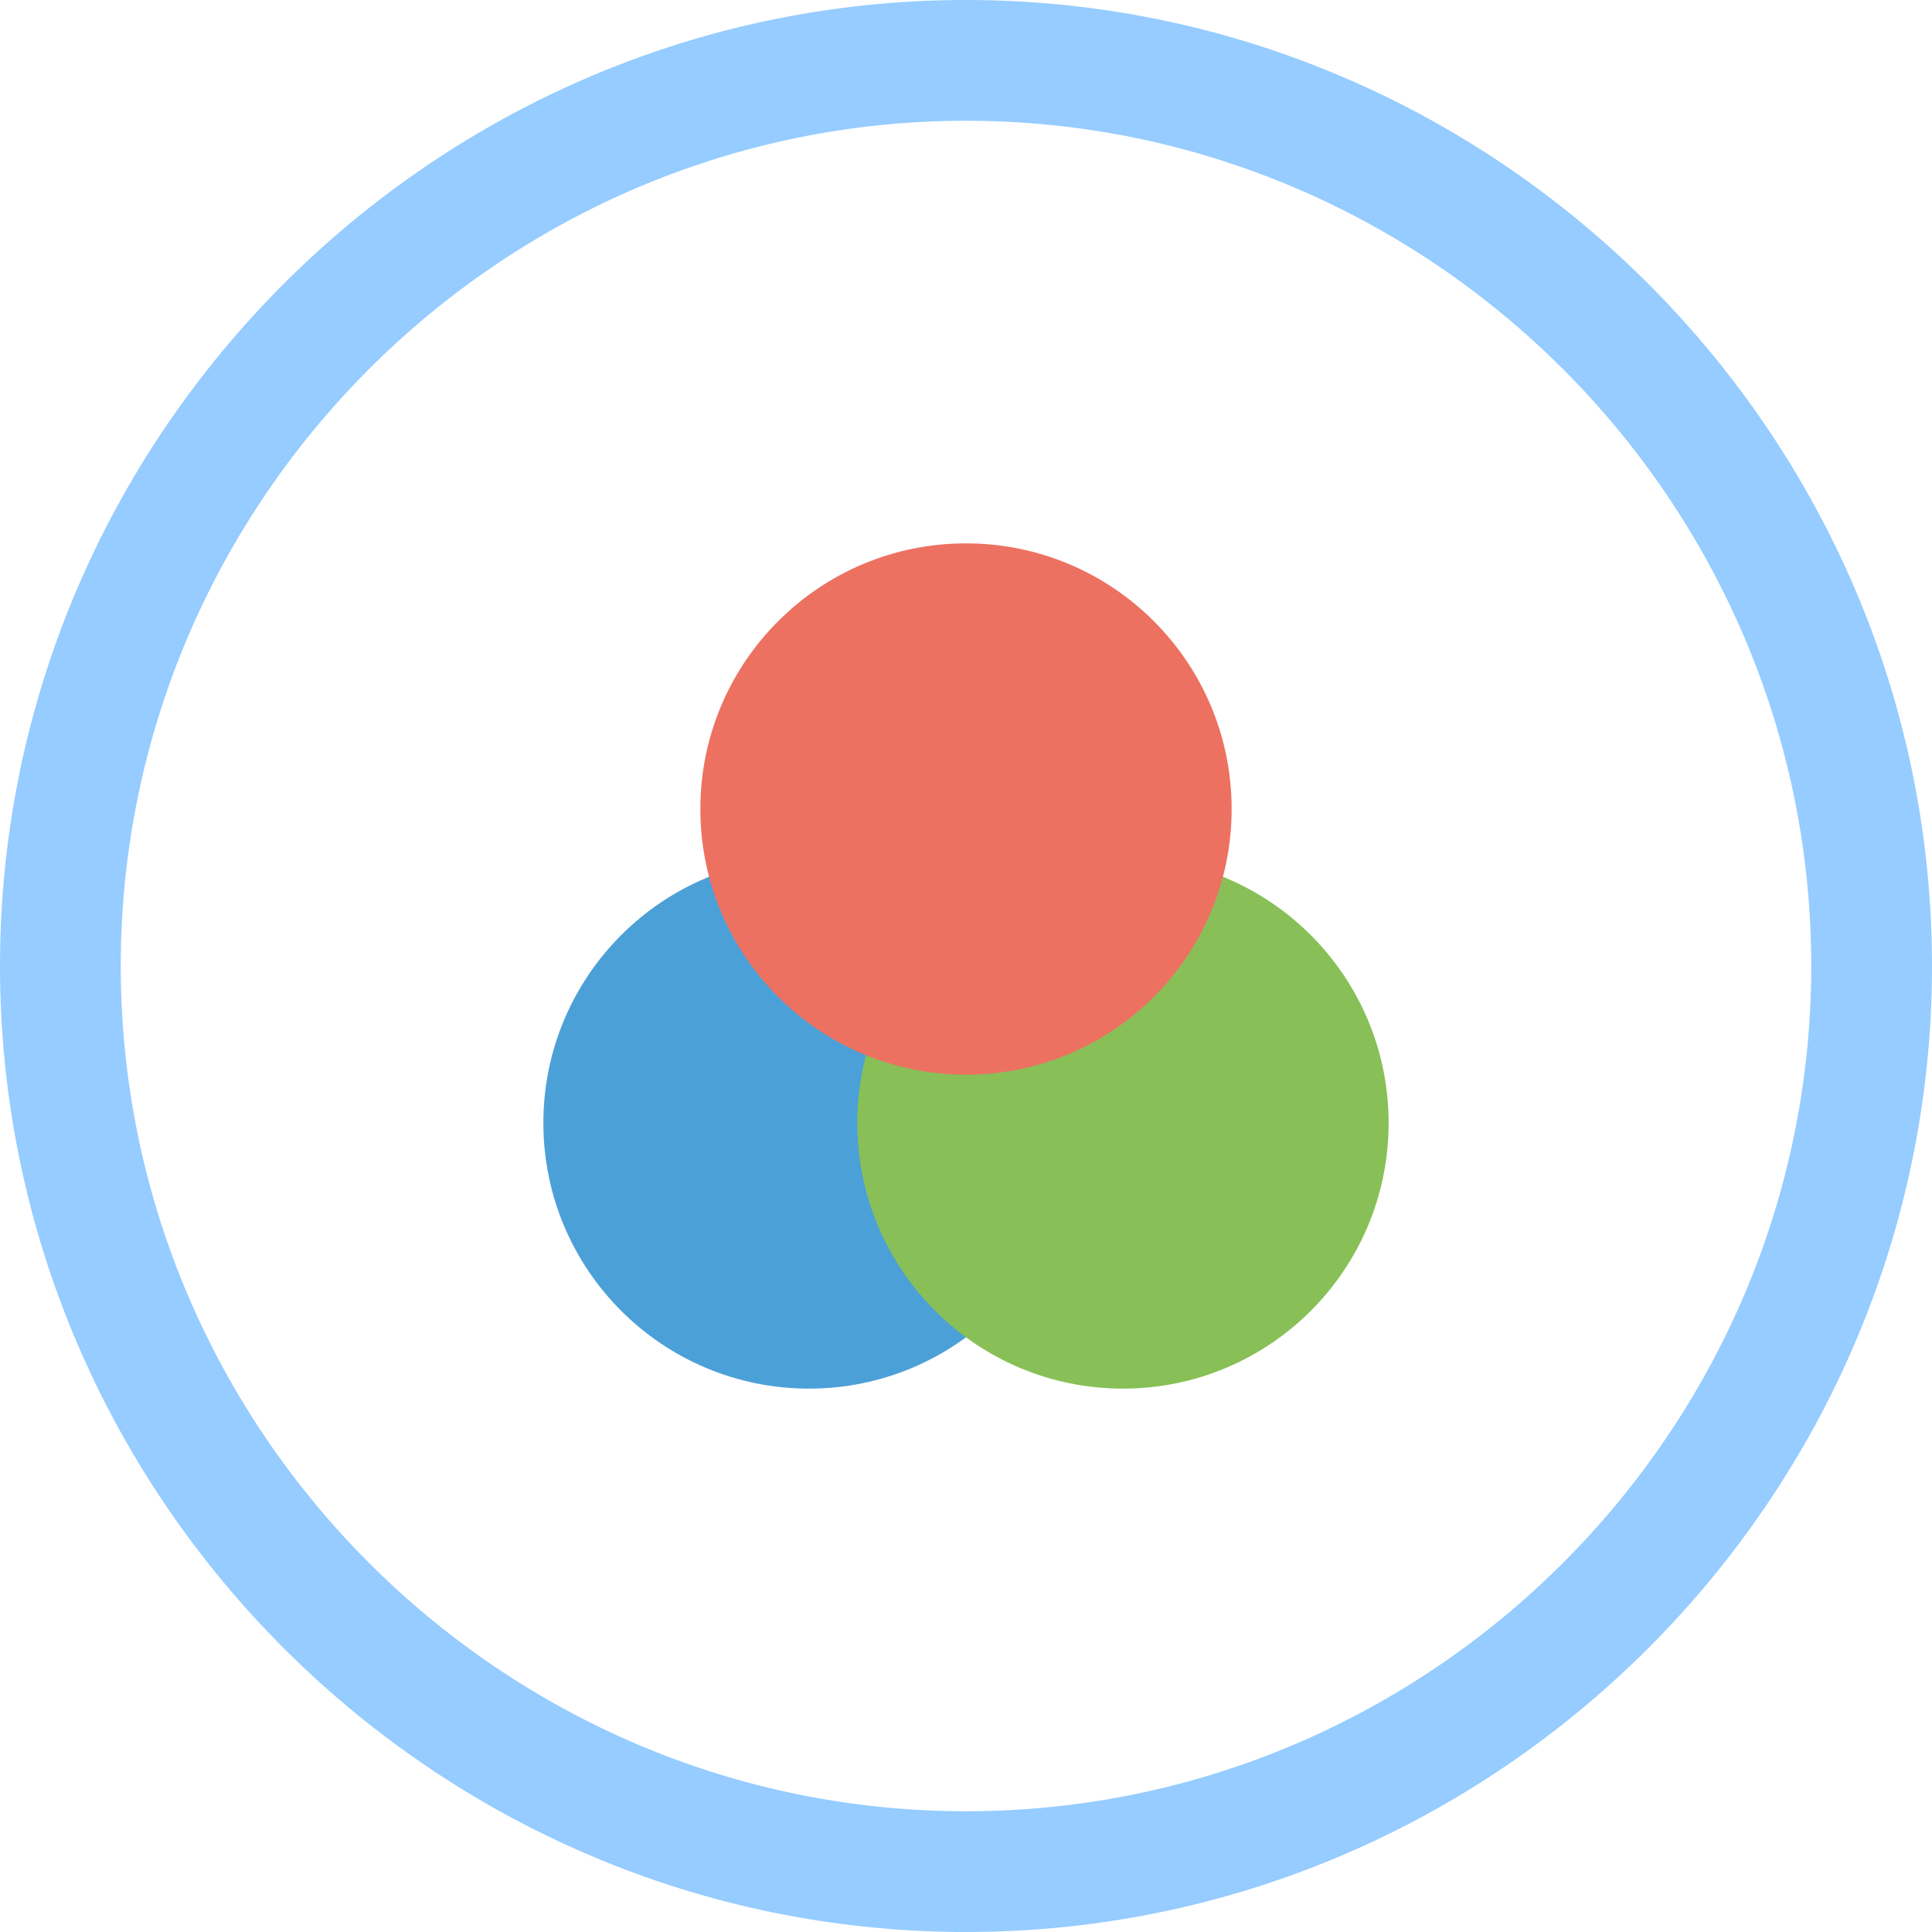 <?xml version="1.0" encoding="utf-8"?>
<svg version="1.1" id="Layer_1" height="64px" width="64px" xmlns="http://www.w3.org/2000/svg" xmlns:xlink="http://www.w3.org/1999/xlink" x="0px" y="0px"
	 viewBox="0 0 32 32" style="enable-background:new 0 0 32 32;" xml:space="preserve">
<style type="text/css">
	.st0{fill-rule:evenodd;clip-rule:evenodd;fill:#96CCFF;}
	.st1{fill:#4CA0D8;}
	.st2{fill:#88C057;}
	.st3{fill:#ED7161;}
</style>
<g id="Elipse_30_">
	<g id="XMLID_45_">
		<path id="XMLID_46_" class="st0" d="M16,0C7.2,0,0,7.2,0,16c0,8.8,7.2,16,16,16c8.8,0,16-7.2,16-16C32,7.2,24.8,0,16,0z M16,30
			C8.3,30,2,23.7,2,16C2,8.3,8.3,2,16,2c7.7,0,14,6.3,14,14C30,23.7,23.7,30,16,30z"/>
	</g>
</g>
<g id="Blue">
	<g id="XMLID_50_">
		<circle id="XMLID_51_" class="st1" cx="13.4" cy="18.6" r="4.4"/>
	</g>
</g>
<g id="Green">
	<g id="XMLID_52_">
		<circle id="XMLID_53_" class="st2" cx="18.6" cy="18.6" r="4.4"/>
	</g>
</g>
<g id="Red">
	<g id="XMLID_54_">
		<circle id="XMLID_56_" class="st3" cx="16" cy="13.4" r="4.4"/>
	</g>
</g>
</svg>
